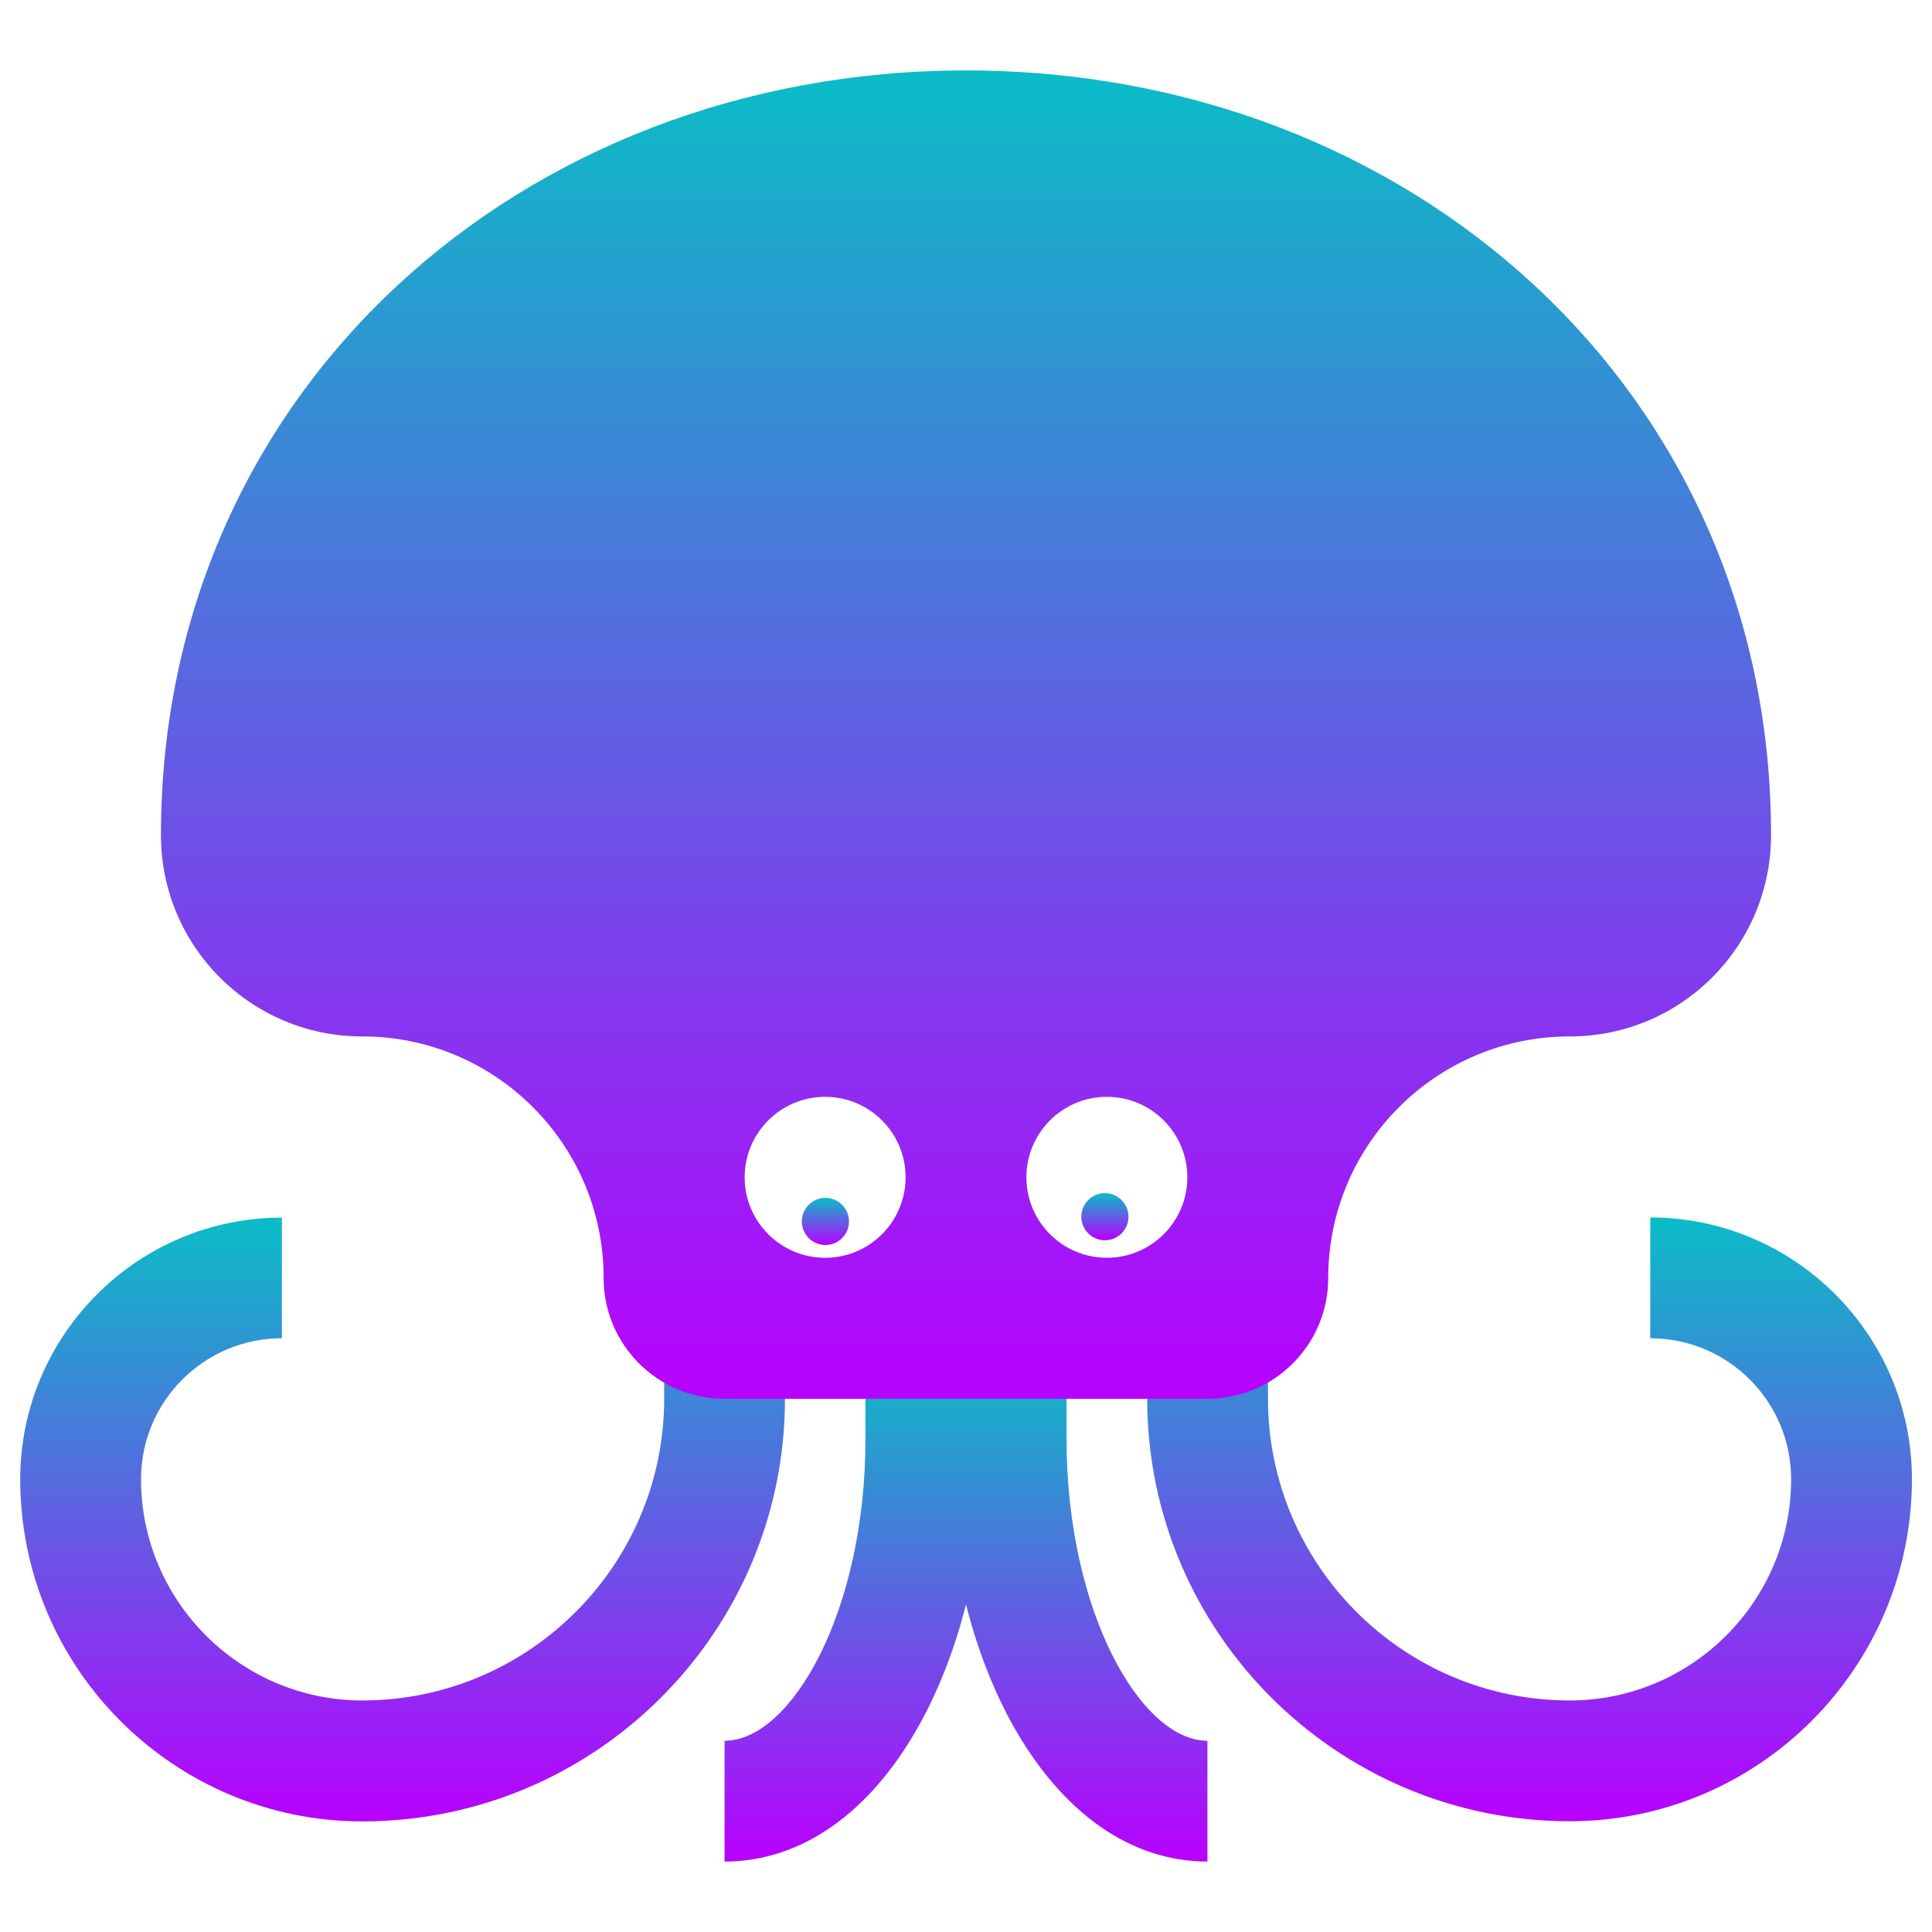 <?xml version="1.0" encoding="UTF-8" standalone="no"?>
<!-- Created with Inkscape (http://www.inkscape.org/) -->

<svg
   width="48"
   height="48"
   viewBox="0 0 12.7 12.7"
   version="1.1"
   id="svg173"
   xmlns="http://www.w3.org/2000/svg"
   xmlns:svg="http://www.w3.org/2000/svg"
   xmlns:rdf="http://www.w3.org/1999/02/22-rdf-syntax-ns#"
   xmlns:cc="http://creativecommons.org/ns#"
   xmlns:dc="http://purl.org/dc/elements/1.1/">
  <defs
     id="defs170">
    <style
       id="current-color-scheme"
       type="text/css">
      .ColorScheme-Text { color: #0abdc6; } .ColorScheme-Highlight { color:#5294e2; }
     </style>
    <linearGradient
       id="arrongin"
       x1="0%"
       x2="0%"
       y1="0%"
       y2="100%">
      <stop
         offset="0%"
         style="stop-color:#dd9b44; stop-opacity:1"
         id="stop9192" />
      <stop
         offset="100%"
         style="stop-color:#ad6c16; stop-opacity:1"
         id="stop9194" />
    </linearGradient>
    <linearGradient
       id="aurora"
       x1="0%"
       x2="0%"
       y1="0%"
       y2="100%">
      <stop
         offset="0%"
         style="stop-color:#09D4DF; stop-opacity:1"
         id="stop9197" />
      <stop
         offset="100%"
         style="stop-color:#9269F4; stop-opacity:1"
         id="stop9199" />
    </linearGradient>
    <linearGradient
       id="cyberneon"
       x1="0%"
       x2="0%"
       y1="0%"
       y2="100%">
      <stop
         offset="0"
         style="stop-color:#0abdc6; stop-opacity:1"
         id="stop9202" />
      <stop
         offset="1"
         style="stop-color:#ea00d9; stop-opacity:1"
         id="stop9204" />
    </linearGradient>
    <linearGradient
       id="fitdance"
       x1="0%"
       x2="0%"
       y1="0%"
       y2="100%">
      <stop
         offset="0%"
         style="stop-color:#1AD6AB; stop-opacity:1"
         id="stop9207" />
      <stop
         offset="100%"
         style="stop-color:#329DB6; stop-opacity:1"
         id="stop9209" />
    </linearGradient>
    <linearGradient
       id="oomox"
       x1="0%"
       x2="0%"
       y1="0%"
       y2="100%">
      <stop
         offset="0%"
         style="stop-color:#0abdc6; stop-opacity:1"
         id="stop9212" />
      <stop
         offset="100%"
         style="stop-color:#b800ff; stop-opacity:1"
         id="stop9214" />
    </linearGradient>
    <linearGradient
       id="rainblue"
       x1="0%"
       x2="0%"
       y1="0%"
       y2="100%">
      <stop
         offset="0%"
         style="stop-color:#00F260; stop-opacity:1"
         id="stop9217" />
      <stop
         offset="100%"
         style="stop-color:#0575E6; stop-opacity:1"
         id="stop9219" />
    </linearGradient>
    <linearGradient
       id="sunrise"
       x1="0%"
       x2="0%"
       y1="0%"
       y2="100%">
      <stop
         offset="0%"
         style="stop-color: #FF8501; stop-opacity:1"
         id="stop9222" />
      <stop
         offset="100%"
         style="stop-color: #FFCB01; stop-opacity:1"
         id="stop9224" />
    </linearGradient>
    <linearGradient
       id="telinkrin"
       x1="0%"
       x2="0%"
       y1="0%"
       y2="100%">
      <stop
         offset="0%"
         style="stop-color: #b2ced6; stop-opacity:1"
         id="stop9227" />
      <stop
         offset="100%"
         style="stop-color: #6da5b7; stop-opacity:1"
         id="stop9229" />
    </linearGradient>
    <linearGradient
       id="60spsycho"
       x1="0%"
       x2="0%"
       y1="0%"
       y2="100%">
      <stop
         offset="0%"
         style="stop-color: #df5940; stop-opacity:1"
         id="stop9232" />
      <stop
         offset="25%"
         style="stop-color: #d8d15f; stop-opacity:1"
         id="stop9234" />
      <stop
         offset="50%"
         style="stop-color: #e9882a; stop-opacity:1"
         id="stop9236" />
      <stop
         offset="100%"
         style="stop-color: #279362; stop-opacity:1"
         id="stop9238" />
    </linearGradient>
    <linearGradient
       id="90ssummer"
       x1="0%"
       x2="0%"
       y1="0%"
       y2="100%">
      <stop
         offset="0%"
         style="stop-color: #f618c7; stop-opacity:1"
         id="stop9241" />
      <stop
         offset="20%"
         style="stop-color: #94ffab; stop-opacity:1"
         id="stop9243" />
      <stop
         offset="50%"
         style="stop-color: #fbfd54; stop-opacity:1"
         id="stop9245" />
      <stop
         offset="100%"
         style="stop-color: #0f83ae; stop-opacity:1"
         id="stop9247" />
    </linearGradient>
  </defs>
  <path
     style="display:inline;fill:url(#oomox);fill-opacity:1;stroke-width:0.024"
     d="M 7.011,9.459 V 8.93 H 5.689 v 0.529 c 0,1.136 -0.489,1.984 -0.926,1.984 v 0.794 c 0.504,0 0.959,-0.32 1.282,-0.902 0.129,-0.233 0.232,-0.5 0.305,-0.788 0.073,0.288 0.176,0.555 0.305,0.788 0.323,0.581 0.778,0.902 1.282,0.902 v -0.794 c -0.437,0 -0.926,-0.849 -0.926,-1.984 z"
     id="path1001"
     class="ColorScheme-Text" />
  <path
     style="display:inline;fill:url(#oomox);fill-opacity:1;stroke-width:0.024"
     d="M 10.848,8.004 V 8.797 c 0.511,0 0.926,0.415 0.926,0.926 0,0.802 -0.653,1.455 -1.455,1.455 -1.094,0 -1.984,-0.89 -1.984,-1.984 V 8.665 H 7.541 v 0.529 c 0,1.532 1.246,2.778 2.778,2.778 1.24,0 2.249,-1.009 2.249,-2.249 0,-0.948 -0.772,-1.72 -1.72,-1.72 z"
     id="path1002"
     class="ColorScheme-Text"/>
  <path
     style="display:inline;fill:url(#oomox);fill-opacity:1;stroke-width:0.024"
     d="M 5.159,8.665 H 4.366 v 0.529 c 0,1.094 -0.89,1.984 -1.984,1.984 -0.802,0 -1.455,-0.653 -1.455,-1.455 0,-0.511 0.415,-0.926 0.926,-0.926 V 8.004 c -0.948,2.41e-5 -1.72,0.772 -1.72,1.72 0,1.24 1.009,2.249 2.249,2.249 1.532,0 2.778,-1.246 2.778,-2.778 z"
     id="path482"
     class="ColorScheme-Text" />
  <path
     id="path1003"
     class="ColorScheme-Text"
     style="display:inline;fill:url(#oomox);fill-opacity:1;stroke-width:0.024"
     d="m 6.35,0.463 c -2.923,0 -5.292,2.105 -5.292,5.027 0,0.731 0.592,1.323 1.323,1.323 0.877,0 1.587,0.711 1.587,1.588 0,0.438 0.355,0.794 0.794,0.794 h 3.175 c 0.438,0 0.794,-0.355 0.794,-0.794 0,-0.877 0.711,-1.588 1.588,-1.588 0.731,0 1.323,-0.592 1.323,-1.323 C 11.642,2.568 9.273,0.463 6.35,0.463 Z M 5.424,7.21 c 0.292,0 0.529,0.237 0.529,0.529 2.35e-5,0.292 -0.237,0.529 -0.529,0.529 h -4.86e-5 c -0.292,0 -0.529,-0.237 -0.529,-0.529 1.234e-4,-0.292 0.237,-0.529 0.529,-0.529 z m 1.852,0 c 0.292,0 0.529,0.237 0.529,0.529 0,0.292 -0.237,0.529 -0.529,0.529 h -2.4e-5 c -0.292,0 -0.529,-0.237 -0.529,-0.529 C 6.747,7.447 6.984,7.21 7.276,7.21 Z" />
  <path
     style="display:inline;fill:url(#oomox);fill-opacity:1;stroke:none;stroke-width:0.007"
     d="m 5.426,8.184 h -1.44e-5 c -0.086,0 -0.155,-0.07 -0.155,-0.155 2.43e-5,-0.086 0.07,-0.155 0.155,-0.155 0.086,0 0.155,0.07 0.155,0.155 6.8e-6,0.086 -0.07,0.155 -0.155,0.155 z"
     id="path1004"
     class="ColorScheme-Text" />
  <path
     style="display:inline;fill:url(#oomox);fill-opacity:1;stroke:none;stroke-width:0.007"
     d="m 7.263,8.153 h -1.41e-5 c -0.086,0 -0.155,-0.07 -0.155,-0.155 2.41e-5,-0.086 0.07,-0.155 0.155,-0.155 0.086,0 0.155,0.07 0.155,0.155 0,0.086 -0.07,0.155 -0.155,0.155 z"
     id="path1005"
     class="ColorScheme-Text" />
</svg>
